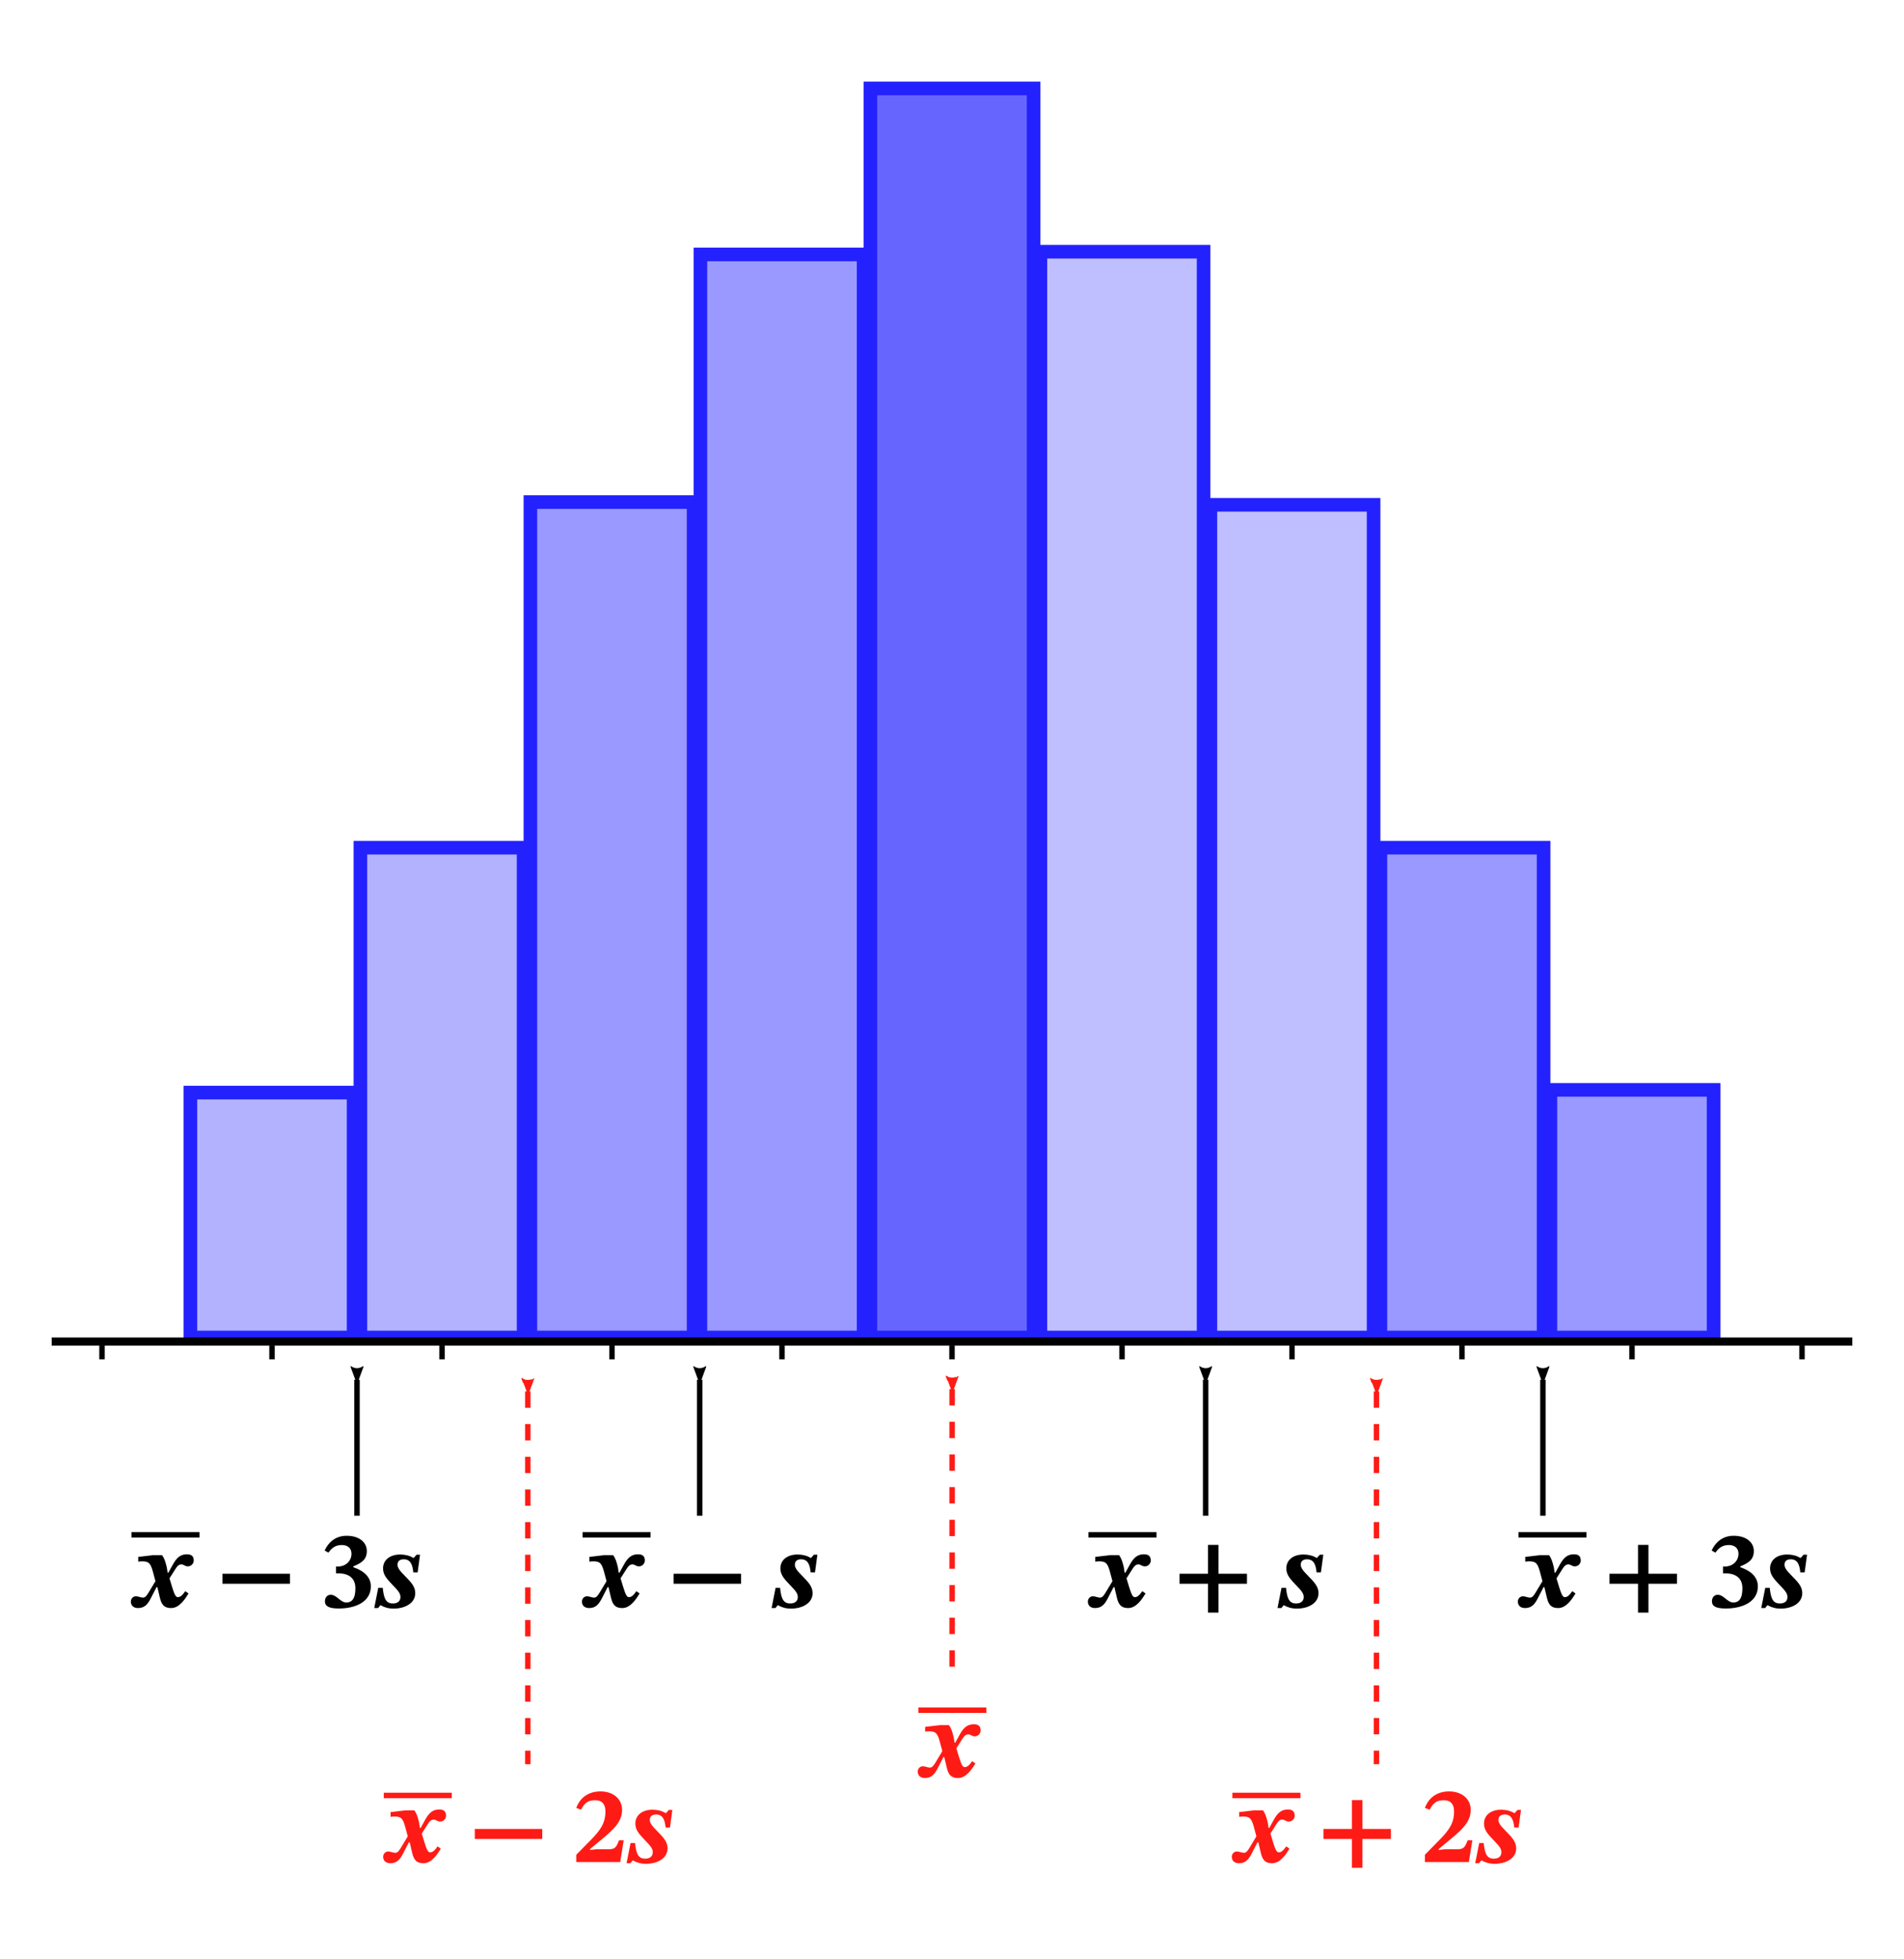 <svg xmlns="http://www.w3.org/2000/svg" height="720" width="700"><defs><marker id="g" refX="0" refY="0" orient="auto" overflow="visible"><path d="M5.231 2.42L-1.324.01 5.23-2.401C4.184-.978 4.19.969 5.231 2.42z" fill-rule="evenodd" stroke-width=".375" stroke-linejoin="round" stroke="#ff1b15" fill="#ff1b15"/></marker><marker id="f" refX="0" refY="0" orient="auto" overflow="visible"><path d="M5.231 2.42L-1.324.01 5.23-2.401C4.184-.978 4.19.969 5.231 2.42z" fill-rule="evenodd" stroke-width=".375" stroke-linejoin="round" stroke="#ff1b15" fill="#ff1b15"/></marker><marker orient="auto" refY="0" refX="0" id="e" overflow="visible"><path d="M5.231 2.42L-1.324.01 5.23-2.401C4.184-.978 4.19.969 5.231 2.42z" fill-rule="evenodd" stroke-width=".375" stroke-linejoin="round" stroke="#ff1b15" fill="#ff1b15"/></marker><marker id="d" refX="0" refY="0" orient="auto" overflow="visible"><path d="M5.231 2.42L-1.324.01 5.23-2.401C4.184-.978 4.19.969 5.231 2.42z" fill-rule="evenodd" stroke-width=".375" stroke-linejoin="round" stroke="#000"/></marker><marker orient="auto" refY="0" refX="0" id="c" overflow="visible"><path d="M5.231 2.42L-1.324.01 5.23-2.401C4.184-.978 4.19.969 5.231 2.42z" fill-rule="evenodd" stroke-width=".375" stroke-linejoin="round" stroke="#000"/></marker><marker id="b" refX="0" refY="0" orient="auto" overflow="visible"><path d="M5.231 2.42L-1.324.01 5.23-2.401C4.184-.978 4.19.969 5.231 2.42z" fill-rule="evenodd" stroke-width=".375" stroke-linejoin="round" stroke="#000"/></marker><marker orient="auto" refY="0" refX="0" id="a" overflow="visible"><path d="M5.231 2.42L-1.324.01 5.23-2.401C4.184-.978 4.19.969 5.231 2.42z" fill-rule="evenodd" stroke-width=".375" stroke-linejoin="round" stroke="#000"/></marker></defs><path fill="#b2b2ff" stroke="#2322fe" stroke-width="5" paint-order="stroke markers fill" d="M70 401.5h60v90H70z"/><path d="M214.176 563.999h25.009" fill="none" stroke="#000" stroke-width="2"/><path d="M227.753 577.919h-.28l-.32-2.04c-.52-2.16-.92-3.28-1.72-4.4h-3.28l-5.48.64v1.76s.6-.12 1.16-.12c2.56-.04 3.32.44 4.24 3.84l.92 3.44-2.6 4.32c-.84 1.36-1.28 1.72-2.04 1.72-.72 0-1.64-.48-2.56-.48-1.04 0-1.84.88-1.84 1.96 0 1.24.8 2.36 2.64 2.36 2.56 0 3.68-1.6 4.76-3.72l2.04-3.96h.32l.92 3.92c.64 2.64 1.68 3.76 4.16 3.76 3.08 0 5.24-3.56 6.36-5.36l-1.2-.84c-1 1.44-1.76 2.2-2.76 2.2-.72 0-1.24-1-2.12-3.88l-.92-3.04 2.24-3.52c.68-1.08 1.24-1.6 2.16-1.6.84 0 1.28.72 2.36.72 1.36 0 2.16-1.2 2.16-2.12 0-1.44-.64-2.32-2.52-2.32-2.56 0-3.88 1.48-5.2 3.84zM272.446 581.999v-3.68h-24.8v3.68zM300.509 571.319h-1.28l-1.04 1.16h-.2c-1.2-.8-3-1.24-4.76-1.24-3.68 0-6.32 1.92-6.32 5.12 0 2.4 1.48 3.92 3.52 6.08 1.92 2 2.88 3 2.88 4.44 0 1.48-1.04 2.36-2.8 2.36-2.72 0-3.32-2.16-3.72-5.76h-1.64l-1.48 7.44h1.44l.76-1h.24c1.32.76 2.8 1.2 4.72 1.2 4.04 0 7.92-1.92 7.92-5.68 0-2.44-1.6-4.08-3.8-6.32-1.92-1.96-2.72-2.92-2.72-4.16 0-1.16.72-1.96 2.28-1.96 2.36 0 3.24 1.76 3.52 4.8h1.6z" style="line-height:1.25;-inkscape-font-specification:'STIX Two Text Bold Italic'" font-style="italic" font-weight="700" font-size="40" font-family="STIX Two Text" letter-spacing="0" word-spacing="0"/><path fill="#b2b2ff" stroke="#2322fe" stroke-width="5" paint-order="stroke markers fill" d="M132.5 311.5h60v180h-60z"/><path fill="#99f" stroke="#2322fe" stroke-width="5" paint-order="stroke markers fill" d="M195 184.5h60v307h-60zM257.5 93.5h60v398h-60z"/><path fill="#66f" stroke="#2322fe" stroke-width="5" paint-order="stroke markers fill" d="M320 32.5h60v459h-60z"/><path fill="#bfbfff" stroke="#2322fe" stroke-width="5" paint-order="stroke markers fill" d="M382.5 92.5h60v399h-60zM445 185.5h60v306h-60z"/><path fill="#99f" stroke="#2322fe" stroke-width="5" paint-order="stroke markers fill" d="M507.5 311.5h60v180h-60zM570 400.5h60v91h-60z"/><path d="M19 493h662" fill="none" stroke="#000" stroke-width="3"/><path d="M100 494.5v5M162.5 494.5v5M37.5 494.5v5M225 494.5v5M287.5 494.5v5M350 494.5v5M412.5 494.5v5M475 494.5v5M537.5 494.5v5M600 494.5v5M662.5 494.5v5" fill="none" stroke="#000" stroke-width="2"/><path d="M131.25 507.022V557" fill="none" stroke="#000" stroke-width="2" marker-start="url(#a)"/><path d="M257.25 507.022V557" fill="none" stroke="#000" stroke-width="2" marker-start="url(#b)"/><path d="M443.25 507.022V557" fill="none" stroke="#000" stroke-width="2" marker-start="url(#c)"/><path d="M567.25 507.022V557" fill="none" stroke="#000" stroke-width="2" marker-start="url(#d)"/><path d="M350.041 510.476v106.98" fill="none" stroke="#ff1b15" stroke-width="2" stroke-dasharray="6,6" marker-start="url(#e)"/><path d="M194.047 511.328v136.977" fill="none" stroke="#ff1b15" stroke-width="2" stroke-dasharray="6,6" marker-start="url(#f)"/><path d="M506.047 511.319v136.976" fill="none" stroke="#ff1b15" stroke-width="2" stroke-dasharray="6,6" marker-start="url(#g)"/><path d="M337.629 628.456h25.009" fill="none" stroke="#ff1b15" stroke-width="2"/><path d="M351.206 640.376h-.28l-.32-2.04c-.52-2.16-.92-3.28-1.72-4.4h-3.28l-5.48.64v1.76s.6-.12 1.16-.12c2.56-.04 3.32.44 4.24 3.84l.92 3.44-2.6 4.32c-.84 1.36-1.28 1.72-2.04 1.72-.72 0-1.64-.48-2.56-.48-1.04 0-1.84.88-1.84 1.96 0 1.24.8 2.36 2.64 2.36 2.56 0 3.68-1.6 4.76-3.72l2.04-3.96h.32l.92 3.92c.64 2.64 1.68 3.76 4.16 3.76 3.08 0 5.24-3.56 6.36-5.36l-1.2-.84c-1 1.44-1.76 2.2-2.76 2.2-.72 0-1.24-1-2.12-3.88l-.92-3.04 2.24-3.52c.68-1.08 1.24-1.6 2.16-1.6.84 0 1.28.72 2.36.72 1.36 0 2.16-1.2 2.16-2.12 0-1.44-.64-2.32-2.52-2.32-2.56 0-3.88 1.48-5.2 3.84z" style="line-height:1.25;-inkscape-font-specification:'STIX Two Text Bold Italic'" font-style="italic" font-weight="700" font-size="40" font-family="STIX Two Text" letter-spacing="0" word-spacing="0" fill="#ff1b15"/><path d="M48.329 563.999h25.009" fill="none" stroke="#000" stroke-width="2"/><path d="M61.906 577.919h-.28l-.32-2.04c-.52-2.16-.92-3.28-1.72-4.4h-3.28l-5.48.64v1.76s.6-.12 1.16-.12c2.56-.04 3.32.44 4.24 3.84l.92 3.44-2.6 4.32c-.84 1.36-1.28 1.72-2.04 1.72-.72 0-1.64-.48-2.56-.48-1.04 0-1.84.88-1.84 1.96 0 1.24.8 2.36 2.64 2.36 2.56 0 3.68-1.6 4.76-3.72l2.04-3.96h.32l.92 3.92c.64 2.64 1.68 3.76 4.16 3.76 3.08 0 5.24-3.56 6.36-5.36l-1.2-.84c-1 1.44-1.76 2.2-2.76 2.2-.72 0-1.24-1-2.12-3.88l-.92-3.04 2.24-3.52c.68-1.08 1.24-1.6 2.16-1.6.84 0 1.28.72 2.36.72 1.36 0 2.16-1.2 2.16-2.12 0-1.44-.64-2.32-2.52-2.32-2.56 0-3.88 1.48-5.2 3.84zM106.599 581.999v-3.68h-24.8v3.68z" style="line-height:1.25;-inkscape-font-specification:'STIX Two Text Bold Italic'" font-style="italic" font-weight="700" font-size="40" font-family="STIX Two Text" letter-spacing="0" word-spacing="0"/><path d="M120.741 570.559c1.28-1.84 2.68-2.8 4.96-2.8 2.16 0 3.52 1.2 3.52 3.2 0 2.8-2.32 4.68-4.8 4.68h-.88v2.52h.76c4.28 0 6.36 2.04 6.36 5.52 0 3.92-1.4 5.2-3.32 5.2-2.2 0-3.56-2.84-5.72-2.84-1.44 0-2.16 1.12-2.16 2.4 0 1.68 1.24 2.64 5.08 2.64 6.48 0 11.8-2.64 11.8-8.12 0-3.2-2.2-5.6-6.44-7.04v-.32c3-1.24 4.96-2.48 4.96-5.64 0-3.2-2.8-5.6-7.4-5.6-3.68 0-6.44 1.92-8.12 5.4z" style="line-height:1.25;-inkscape-font-specification:'STIX Two Text Bold'" font-weight="700" font-size="40" font-family="STIX Two Text" letter-spacing="0" word-spacing="0"/><path d="M154.427 571.319h-1.28l-1.04 1.16h-.2c-1.2-.8-3-1.24-4.76-1.24-3.68 0-6.32 1.92-6.32 5.12 0 2.4 1.48 3.92 3.52 6.08 1.92 2 2.88 3 2.88 4.44 0 1.48-1.04 2.36-2.8 2.36-2.72 0-3.32-2.16-3.72-5.76h-1.64l-1.48 7.44h1.44l.76-1h.24c1.32.76 2.8 1.2 4.72 1.2 4.04 0 7.92-1.92 7.92-5.68 0-2.44-1.6-4.08-3.8-6.32-1.92-1.96-2.72-2.92-2.72-4.16 0-1.16.72-1.96 2.28-1.96 2.36 0 3.24 1.76 3.52 4.8h1.6z" style="line-height:1.25;-inkscape-font-specification:'STIX Two Text Bold Italic'" font-style="italic" font-weight="700" font-size="40" font-family="STIX Two Text" letter-spacing="0" word-spacing="0"/><path d="M558.258 563.999h25.009" fill="none" stroke="#000" stroke-width="2"/><path d="M571.835 577.919h-.28l-.32-2.04c-.52-2.16-.92-3.28-1.72-4.4h-3.28l-5.48.64v1.76s.6-.12 1.16-.12c2.56-.04 3.32.44 4.24 3.84l.92 3.44-2.6 4.32c-.84 1.36-1.28 1.72-2.04 1.72-.72 0-1.64-.48-2.56-.48-1.04 0-1.84.88-1.84 1.96 0 1.24.8 2.36 2.64 2.36 2.56 0 3.68-1.6 4.76-3.72l2.04-3.96h.32l.92 3.92c.64 2.64 1.68 3.76 4.16 3.76 3.08 0 5.24-3.56 6.36-5.36l-1.2-.84c-1 1.44-1.76 2.2-2.76 2.2-.72 0-1.24-1-2.12-3.88l-.92-3.04 2.24-3.52c.68-1.08 1.24-1.6 2.16-1.6.84 0 1.28.72 2.36.72 1.36 0 2.16-1.2 2.16-2.12 0-1.44-.64-2.32-2.52-2.32-2.56 0-3.88 1.48-5.2 3.84zM616.528 581.999v-3.68h-10.48v-10.6h-3.84v10.6h-10.48v3.68h10.48v10.6h3.84v-10.6z" style="line-height:1.25;-inkscape-font-specification:'STIX Two Text Bold Italic'" font-style="italic" font-weight="700" font-size="40" font-family="STIX Two Text" letter-spacing="0" word-spacing="0"/><path d="M630.67 570.559c1.28-1.84 2.68-2.8 4.96-2.8 2.16 0 3.52 1.2 3.52 3.2 0 2.8-2.32 4.68-4.8 4.68h-.88v2.52h.76c4.28 0 6.36 2.04 6.36 5.52 0 3.92-1.4 5.2-3.32 5.2-2.2 0-3.56-2.84-5.72-2.84-1.44 0-2.16 1.12-2.16 2.4 0 1.68 1.24 2.64 5.08 2.64 6.48 0 11.8-2.64 11.8-8.12 0-3.2-2.2-5.6-6.44-7.04v-.32c3-1.24 4.96-2.48 4.96-5.64 0-3.2-2.8-5.6-7.4-5.6-3.68 0-6.44 1.92-8.12 5.4z" style="line-height:1.25;-inkscape-font-specification:'STIX Two Text Bold'" font-weight="700" font-size="40" font-family="STIX Two Text" letter-spacing="0" word-spacing="0"/><path d="M664.356 571.319h-1.28l-1.04 1.16h-.2c-1.2-.8-3-1.24-4.76-1.24-3.68 0-6.32 1.92-6.32 5.12 0 2.4 1.48 3.92 3.52 6.08 1.92 2 2.88 3 2.88 4.44 0 1.48-1.04 2.36-2.8 2.36-2.72 0-3.32-2.16-3.72-5.76h-1.64l-1.48 7.44h1.44l.76-1h.24c1.32.76 2.8 1.2 4.72 1.2 4.04 0 7.92-1.92 7.92-5.68 0-2.44-1.6-4.08-3.8-6.32-1.92-1.96-2.72-2.92-2.72-4.16 0-1.16.72-1.96 2.28-1.96 2.36 0 3.24 1.76 3.52 4.8h1.6z" style="line-height:1.25;-inkscape-font-specification:'STIX Two Text Bold Italic'" font-style="italic" font-weight="700" font-size="40" font-family="STIX Two Text" letter-spacing="0" word-spacing="0"/><path d="M400.176 563.999h25.009" fill="none" stroke="#000" stroke-width="2"/><path d="M413.753 577.919h-.28l-.32-2.04c-.52-2.16-.92-3.28-1.72-4.4h-3.28l-5.48.64v1.76s.6-.12 1.16-.12c2.56-.04 3.32.44 4.24 3.84l.92 3.44-2.6 4.32c-.84 1.36-1.28 1.72-2.04 1.72-.72 0-1.64-.48-2.56-.48-1.04 0-1.84.88-1.84 1.96 0 1.24.8 2.36 2.64 2.36 2.56 0 3.68-1.6 4.76-3.72l2.04-3.96h.32l.92 3.92c.64 2.64 1.68 3.76 4.16 3.76 3.08 0 5.24-3.56 6.36-5.36l-1.2-.84c-1 1.44-1.76 2.2-2.76 2.2-.72 0-1.24-1-2.12-3.88l-.92-3.04 2.24-3.52c.68-1.08 1.24-1.6 2.16-1.6.84 0 1.28.72 2.36.72 1.36 0 2.16-1.2 2.16-2.12 0-1.44-.64-2.32-2.52-2.32-2.56 0-3.88 1.48-5.2 3.84zM458.446 581.999v-3.68h-10.48v-10.6h-3.84v10.6h-10.48v3.68h10.48v10.6h3.84v-10.6zM486.509 571.319h-1.28l-1.04 1.16h-.2c-1.2-.8-3-1.24-4.76-1.24-3.68 0-6.32 1.92-6.32 5.12 0 2.4 1.48 3.92 3.52 6.08 1.92 2 2.88 3 2.88 4.44 0 1.48-1.04 2.36-2.8 2.36-2.72 0-3.32-2.16-3.72-5.76h-1.64l-1.48 7.44h1.44l.76-1h.24c1.32.76 2.8 1.2 4.72 1.2 4.04 0 7.92-1.92 7.92-5.68 0-2.44-1.6-4.08-3.8-6.32-1.92-1.96-2.72-2.92-2.72-4.16 0-1.16.72-1.96 2.28-1.96 2.36 0 3.24 1.76 3.52 4.8h1.6z" style="line-height:1.25;-inkscape-font-specification:'STIX Two Text Bold Italic'" font-style="italic" font-weight="700" font-size="40" font-family="STIX Two Text" letter-spacing="0" word-spacing="0"/><path d="M453.09 659.775h25.009" fill="none" stroke="#ff1b15" stroke-width="2"/><path d="M466.667 671.695h-.28l-.32-2.04c-.52-2.16-.92-3.28-1.72-4.4h-3.28l-5.48.64v1.76s.6-.12 1.16-.12c2.56-.04 3.32.44 4.24 3.84l.92 3.44-2.6 4.32c-.84 1.36-1.28 1.72-2.04 1.72-.72 0-1.64-.48-2.56-.48-1.04 0-1.84.88-1.84 1.96 0 1.24.8 2.36 2.64 2.36 2.56 0 3.68-1.6 4.76-3.72l2.04-3.96h.32l.92 3.92c.64 2.64 1.68 3.76 4.16 3.76 3.08 0 5.24-3.56 6.36-5.36l-1.2-.84c-1 1.44-1.76 2.2-2.76 2.2-.72 0-1.24-1-2.12-3.88l-.92-3.04 2.24-3.52c.68-1.08 1.24-1.6 2.16-1.6.84 0 1.28.72 2.36.72 1.36 0 2.16-1.2 2.16-2.12 0-1.44-.64-2.32-2.52-2.32-2.56 0-3.88 1.48-5.2 3.84zM511.36 675.775v-3.68h-10.48v-10.6h-3.84v10.6h-10.48v3.68h10.48v10.6h3.84v-10.6z" style="line-height:1.25;-inkscape-font-specification:'STIX Two Text Bold Italic'" font-style="italic" font-weight="700" font-size="40" font-family="STIX Two Text" letter-spacing="0" word-spacing="0" fill="#ff1b15"/><path d="M541.302 676.255h-1.72c-.92 2.4-1.44 3.28-3.56 3.28h-4.6l-2.52.28v-.32l4.64-3.84c4.8-3.96 7.16-6.68 7.16-10.6 0-4.04-3.32-6.76-7.92-6.76-4.32 0-7.48 2.16-8.92 6.08l1.76.64c1.36-2.8 2.96-3.48 5.2-3.48 2.68 0 3.76 1.64 3.76 4.12 0 4.36-1.84 6.88-5.52 10.64l-5.2 5.28v2.68h16.16z" style="line-height:1.25;-inkscape-font-specification:'STIX Two Text Bold'" font-weight="700" font-size="40" font-family="STIX Two Text" letter-spacing="0" word-spacing="0" fill="#ff1b15"/><path d="M559.188 665.095h-1.28l-1.04 1.16h-.2c-1.2-.8-3-1.24-4.76-1.24-3.68 0-6.32 1.92-6.32 5.12 0 2.4 1.48 3.92 3.52 6.08 1.92 2 2.88 3 2.88 4.44 0 1.48-1.04 2.36-2.8 2.36-2.72 0-3.32-2.16-3.72-5.76h-1.64l-1.48 7.44h1.44l.76-1h.24c1.32.76 2.8 1.2 4.72 1.2 4.04 0 7.92-1.92 7.92-5.68 0-2.44-1.6-4.08-3.8-6.32-1.92-1.96-2.72-2.92-2.72-4.16 0-1.16.72-1.96 2.28-1.96 2.36 0 3.24 1.76 3.52 4.8h1.6z" style="line-height:1.25;-inkscape-font-specification:'STIX Two Text Bold Italic'" font-style="italic" font-weight="700" font-size="40" font-family="STIX Two Text" letter-spacing="0" word-spacing="0" fill="#ff1b15"/><path d="M141.09 659.775h25.009" fill="none" stroke="#ff1b15" stroke-width="2"/><path d="M154.667 671.695h-.28l-.32-2.04c-.52-2.16-.92-3.28-1.72-4.4h-3.28l-5.48.64v1.76s.6-.12 1.16-.12c2.56-.04 3.32.44 4.24 3.84l.92 3.44-2.6 4.32c-.84 1.36-1.28 1.72-2.04 1.72-.72 0-1.64-.48-2.56-.48-1.04 0-1.84.88-1.84 1.96 0 1.24.8 2.36 2.64 2.36 2.56 0 3.68-1.6 4.76-3.72l2.04-3.96h.32l.92 3.92c.64 2.64 1.68 3.76 4.16 3.76 3.08 0 5.24-3.56 6.36-5.36l-1.2-.84c-1 1.44-1.76 2.2-2.76 2.2-.72 0-1.24-1-2.12-3.88l-.92-3.04 2.24-3.52c.68-1.08 1.24-1.6 2.16-1.6.84 0 1.28.72 2.36.72 1.36 0 2.16-1.2 2.16-2.12 0-1.44-.64-2.32-2.52-2.32-2.56 0-3.88 1.48-5.2 3.84zM199.36 675.775v-3.68h-24.8v3.68z" style="line-height:1.25;-inkscape-font-specification:'STIX Two Text Bold Italic'" font-style="italic" font-weight="700" font-size="40" font-family="STIX Two Text" letter-spacing="0" word-spacing="0" fill="#ff1b15"/><path d="M229.302 676.255h-1.72c-.92 2.4-1.44 3.28-3.56 3.28h-4.6l-2.52.28v-.32l4.64-3.84c4.8-3.96 7.16-6.68 7.16-10.6 0-4.04-3.32-6.76-7.92-6.76-4.32 0-7.48 2.16-8.92 6.08l1.76.64c1.36-2.8 2.96-3.48 5.2-3.48 2.68 0 3.76 1.64 3.76 4.12 0 4.36-1.84 6.88-5.52 10.64l-5.2 5.28v2.68h16.16z" style="line-height:1.25;-inkscape-font-specification:'STIX Two Text Bold'" font-weight="700" font-size="40" font-family="STIX Two Text" letter-spacing="0" word-spacing="0" fill="#ff1b15"/><path d="M247.188 665.095h-1.28l-1.04 1.16h-.2c-1.2-.8-3-1.24-4.76-1.24-3.68 0-6.32 1.92-6.32 5.12 0 2.4 1.48 3.92 3.52 6.08 1.92 2 2.88 3 2.88 4.44 0 1.48-1.04 2.36-2.8 2.36-2.72 0-3.32-2.16-3.72-5.76h-1.64l-1.48 7.44h1.44l.76-1h.24c1.32.76 2.8 1.2 4.72 1.2 4.04 0 7.92-1.92 7.92-5.68 0-2.44-1.6-4.08-3.8-6.32-1.92-1.96-2.72-2.92-2.72-4.16 0-1.16.72-1.96 2.28-1.96 2.36 0 3.24 1.76 3.52 4.8h1.6z" style="line-height:1.25;-inkscape-font-specification:'STIX Two Text Bold Italic'" font-style="italic" font-weight="700" font-size="40" font-family="STIX Two Text" letter-spacing="0" word-spacing="0" fill="#ff1b15"/></svg>